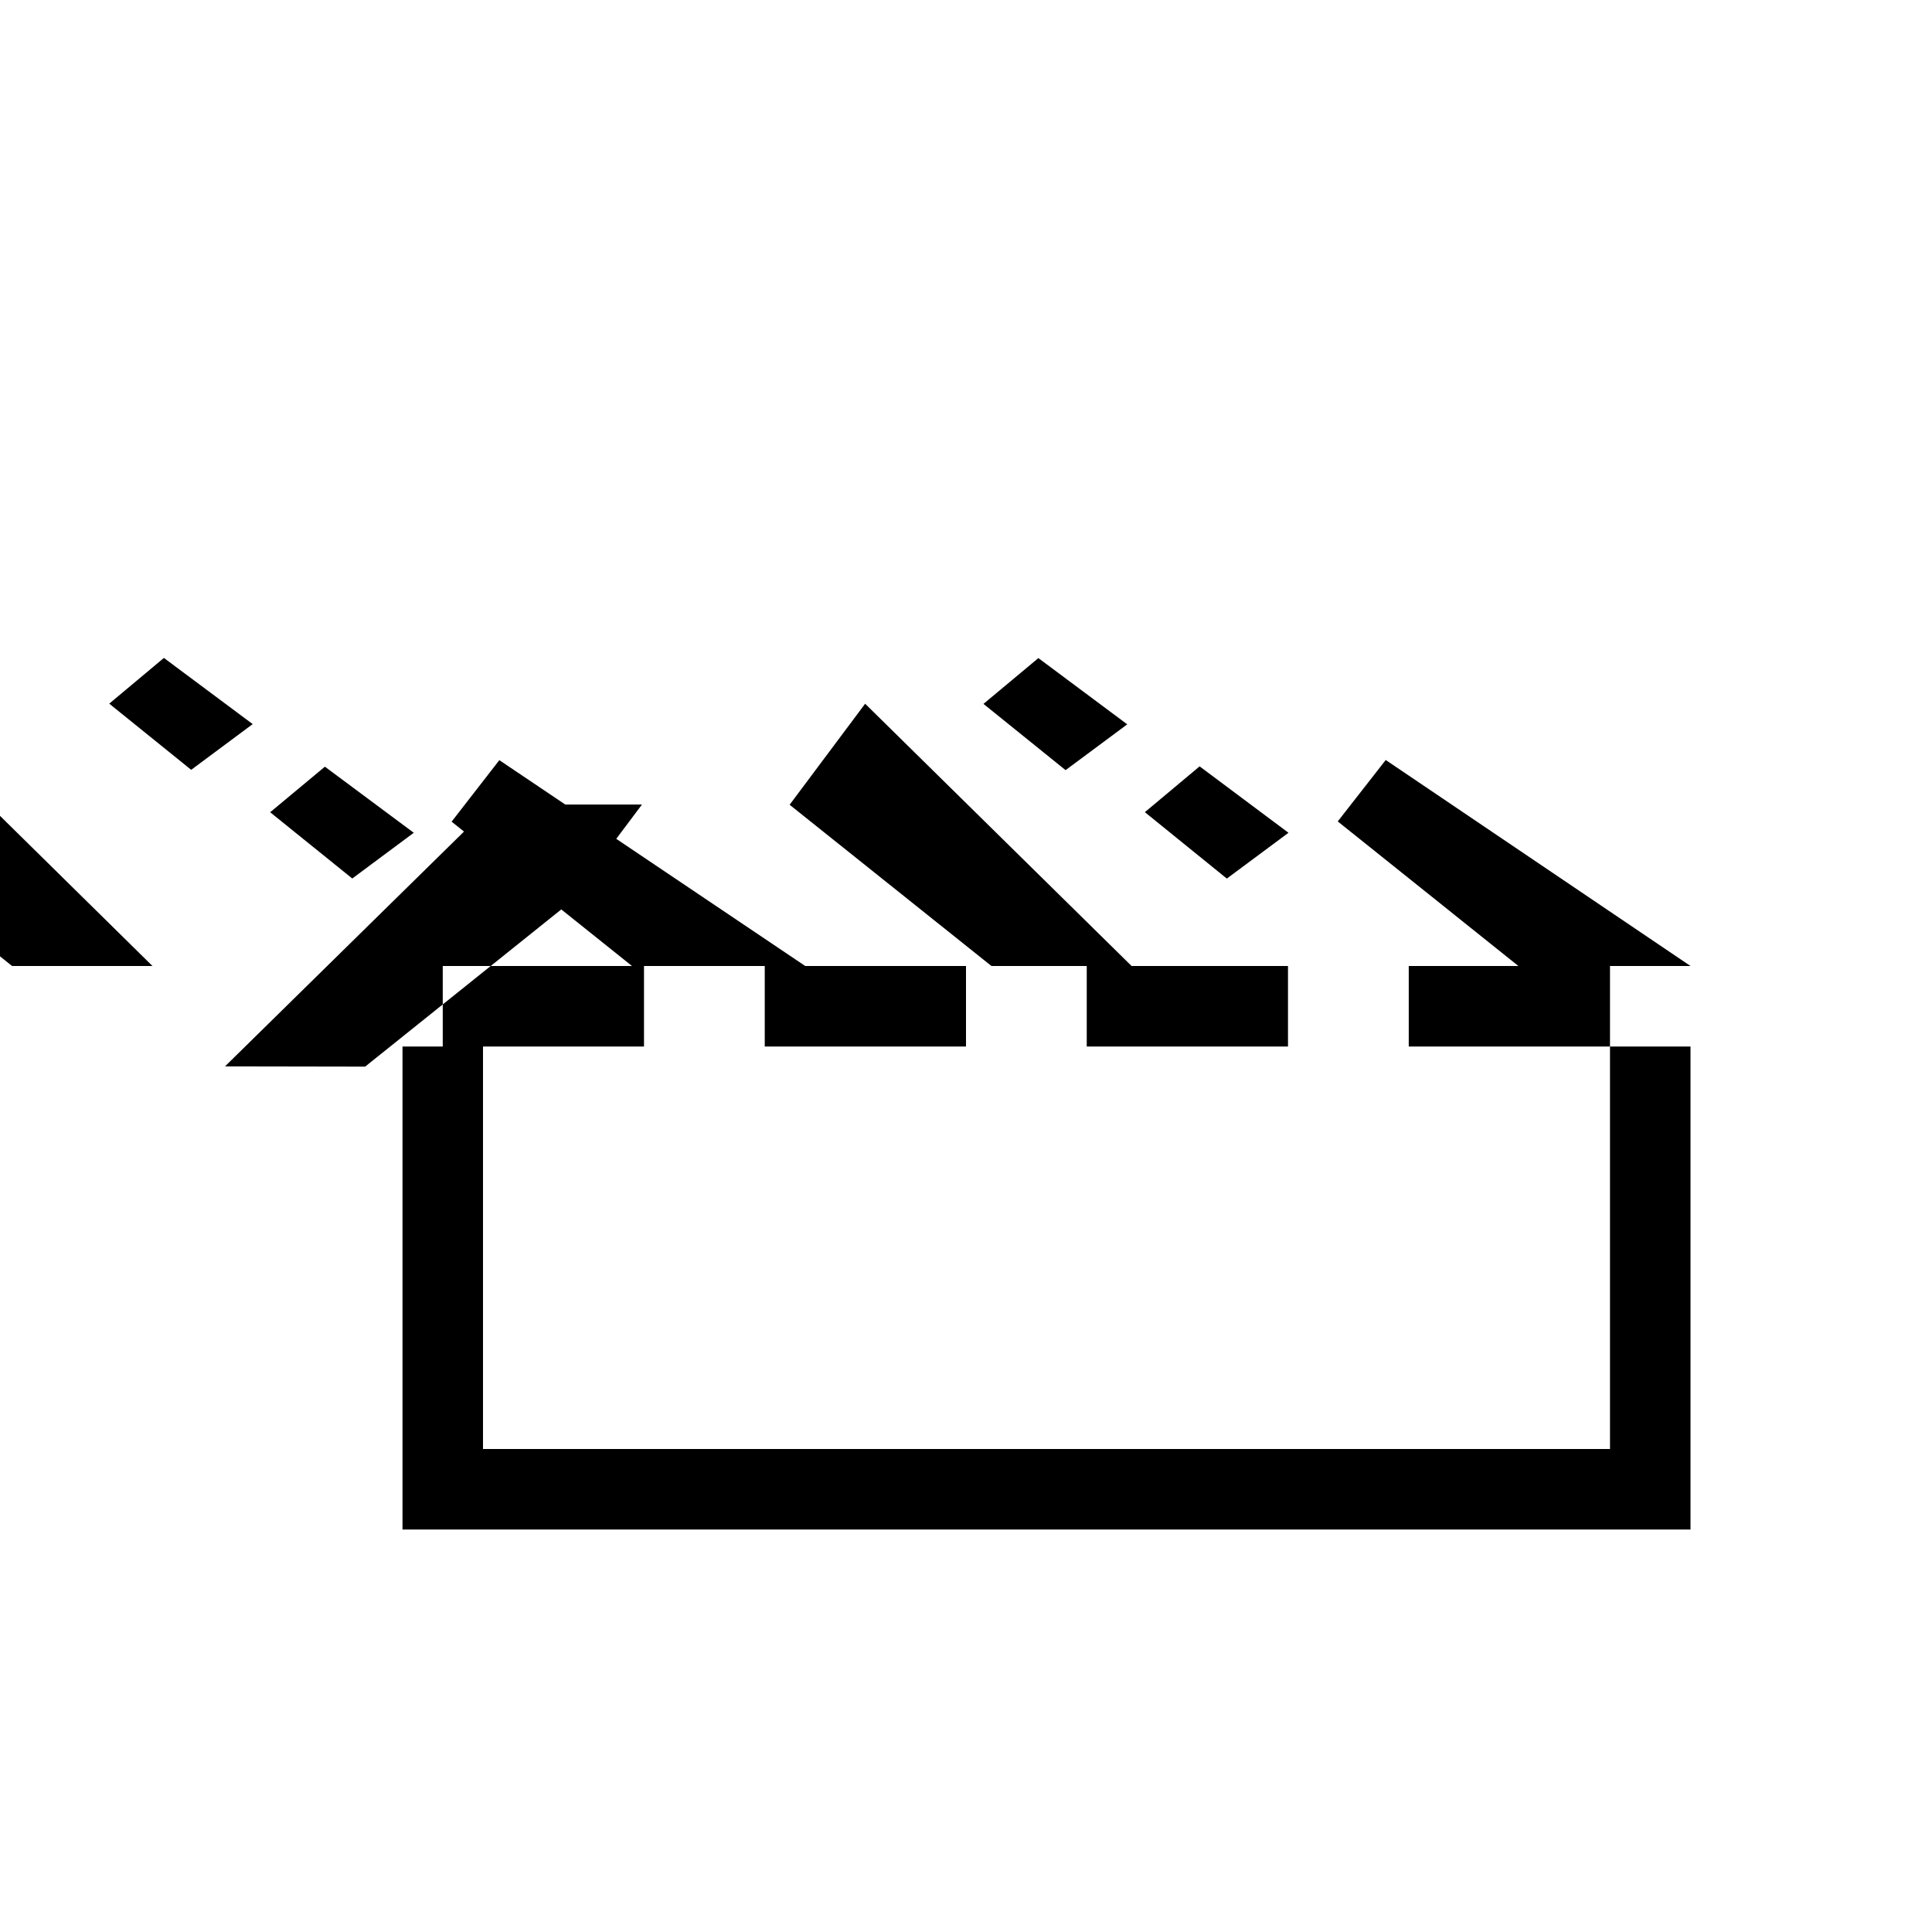 <svg xmlns="http://www.w3.org/2000/svg" class="icon icon-gondola" viewBox="0 0 24 24">
    <path d="M12 12h-2.5v1h2.5v-1zm-4 0h-2.5v1h2.5v-1zm8 0h-2.5v1h2.5v-1zm4 0h-2.5v1h2.5v-1zm-14 6v-5h-1v6h16v-6h-1v5h-14zm15-6h-2.138l-2.244-1.796l.596-.763l3.786 2.559h0zm-4.994-1.655l-.766.569-1.018-.825l.68-.569l1.104.825zm-2.003-1.347l-.766.569-1.02-.823l.682-.569l1.104.823zm-4 3.002h-2.152l-2.241-1.793l.593-.764l3.8 2.557zm-4.863-1.655l-.764.568-1.02-.823l.68-.566l1.104.821zm-2.001-1.35l-.764.568-1.018-.822l.679-.568l1.103.822zm10.918 3.005h-1.741l-2.507-2.003l.938-1.255l3.31 3.258zm-6.082-2.006l-.94 1.253l-2.499 2.003l-1.741-.003l3.311-3.253zm-6.081 2.006h-1.744l-2.503-2.002l.938-1.257l3.309 3.259z"/>
</svg>